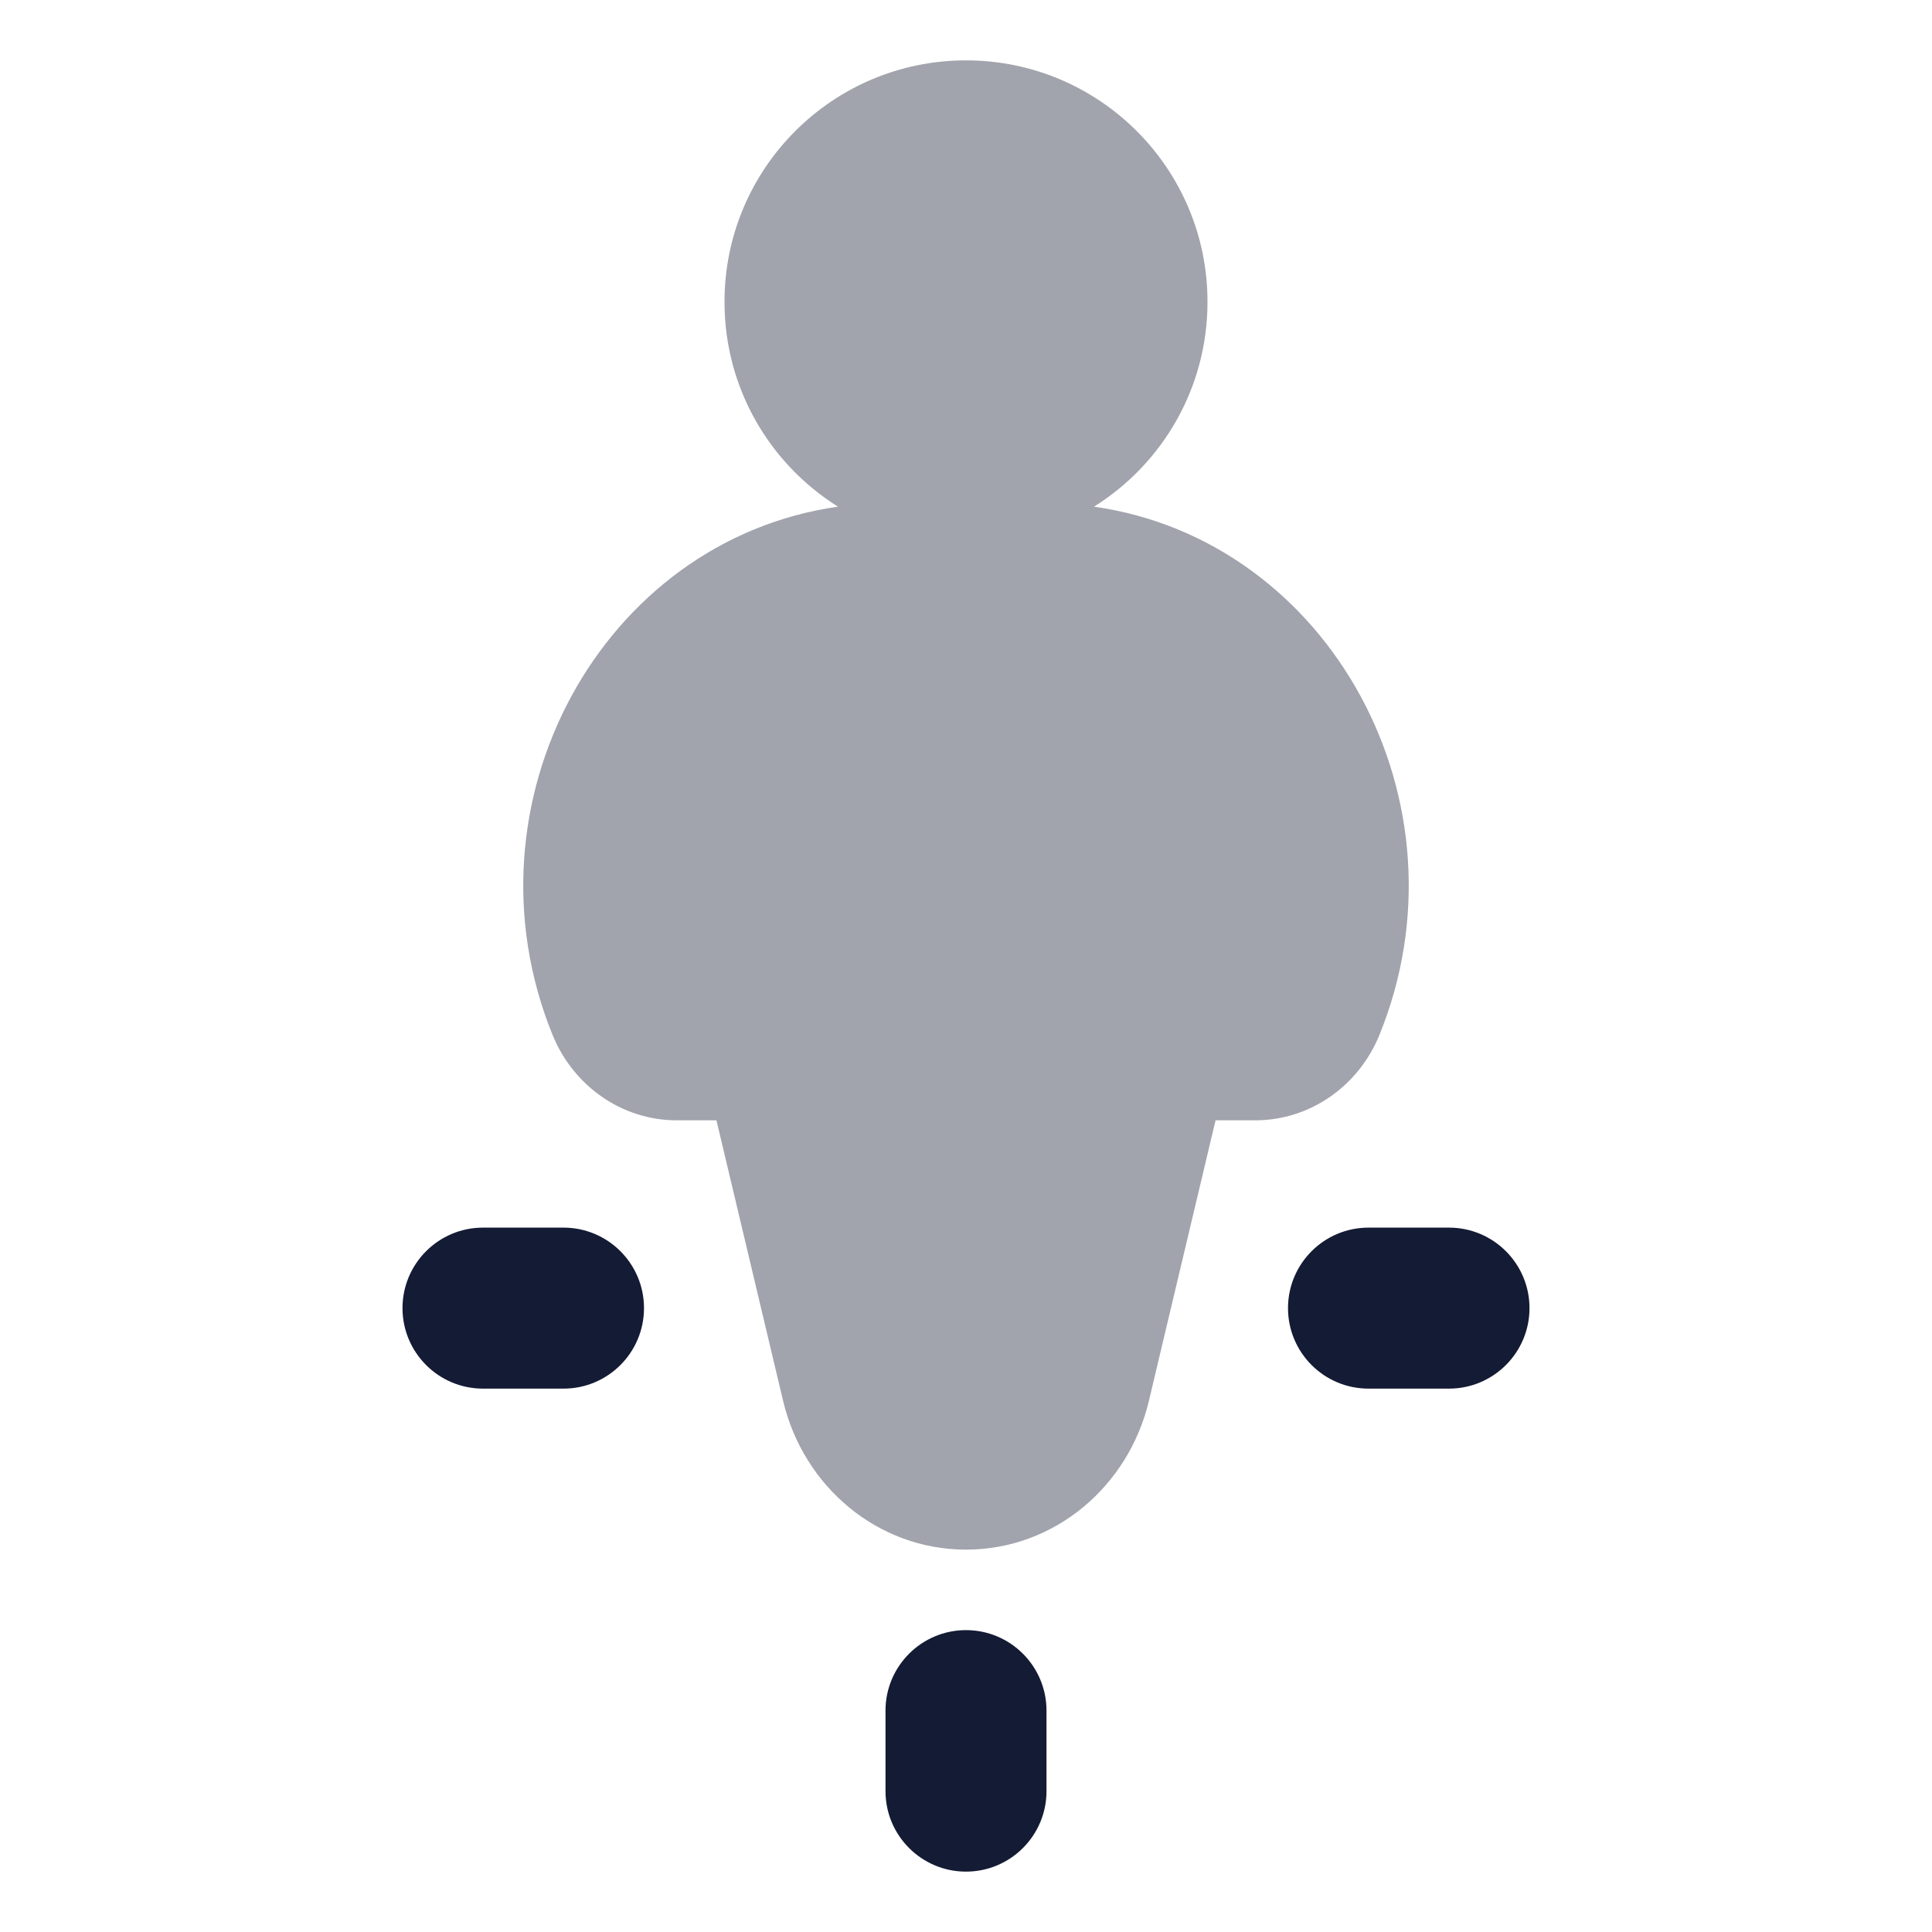 <svg width="24" height="24" viewBox="0 0 24 24" fill="none" xmlns="http://www.w3.org/2000/svg">
<path opacity="0.4" fill-rule="evenodd" clip-rule="evenodd" d="M12 0.75C10.343 0.75 9 2.093 9 3.75C9 4.823 9.563 5.764 10.41 6.294C7.475 6.711 5.691 9.975 6.865 12.858C7.121 13.486 7.72 13.917 8.408 13.917H8.9L9.728 17.402C9.981 18.467 10.903 19.25 12 19.25C13.097 19.25 14.019 18.467 14.272 17.402L15.1 13.917H15.592C16.28 13.917 16.879 13.486 17.135 12.858C18.309 9.975 16.525 6.711 13.59 6.294C14.437 5.764 15 4.823 15 3.75C15 2.093 13.657 0.75 12 0.75Z" fill="#141B34"/>
<path fill-rule="evenodd" clip-rule="evenodd" d="M6 15.25L7 15.25C7.552 15.25 8 15.698 8 16.25C8 16.802 7.552 17.25 7 17.25H6C5.448 17.25 5 16.802 5 16.25C5 15.698 5.448 15.25 6 15.25ZM16 16.25C16 15.698 16.448 15.25 17 15.25L18 15.25C18.552 15.25 19 15.698 19 16.25C19 16.802 18.552 17.25 18 17.25H17C16.448 17.25 16 16.802 16 16.25ZM12 20.25C12.552 20.25 13 20.698 13 21.25V22.25C13 22.802 12.552 23.25 12 23.25C11.448 23.25 11 22.802 11 22.25V21.25C11 20.698 11.448 20.25 12 20.25Z" fill="#141B34"/>
</svg>
